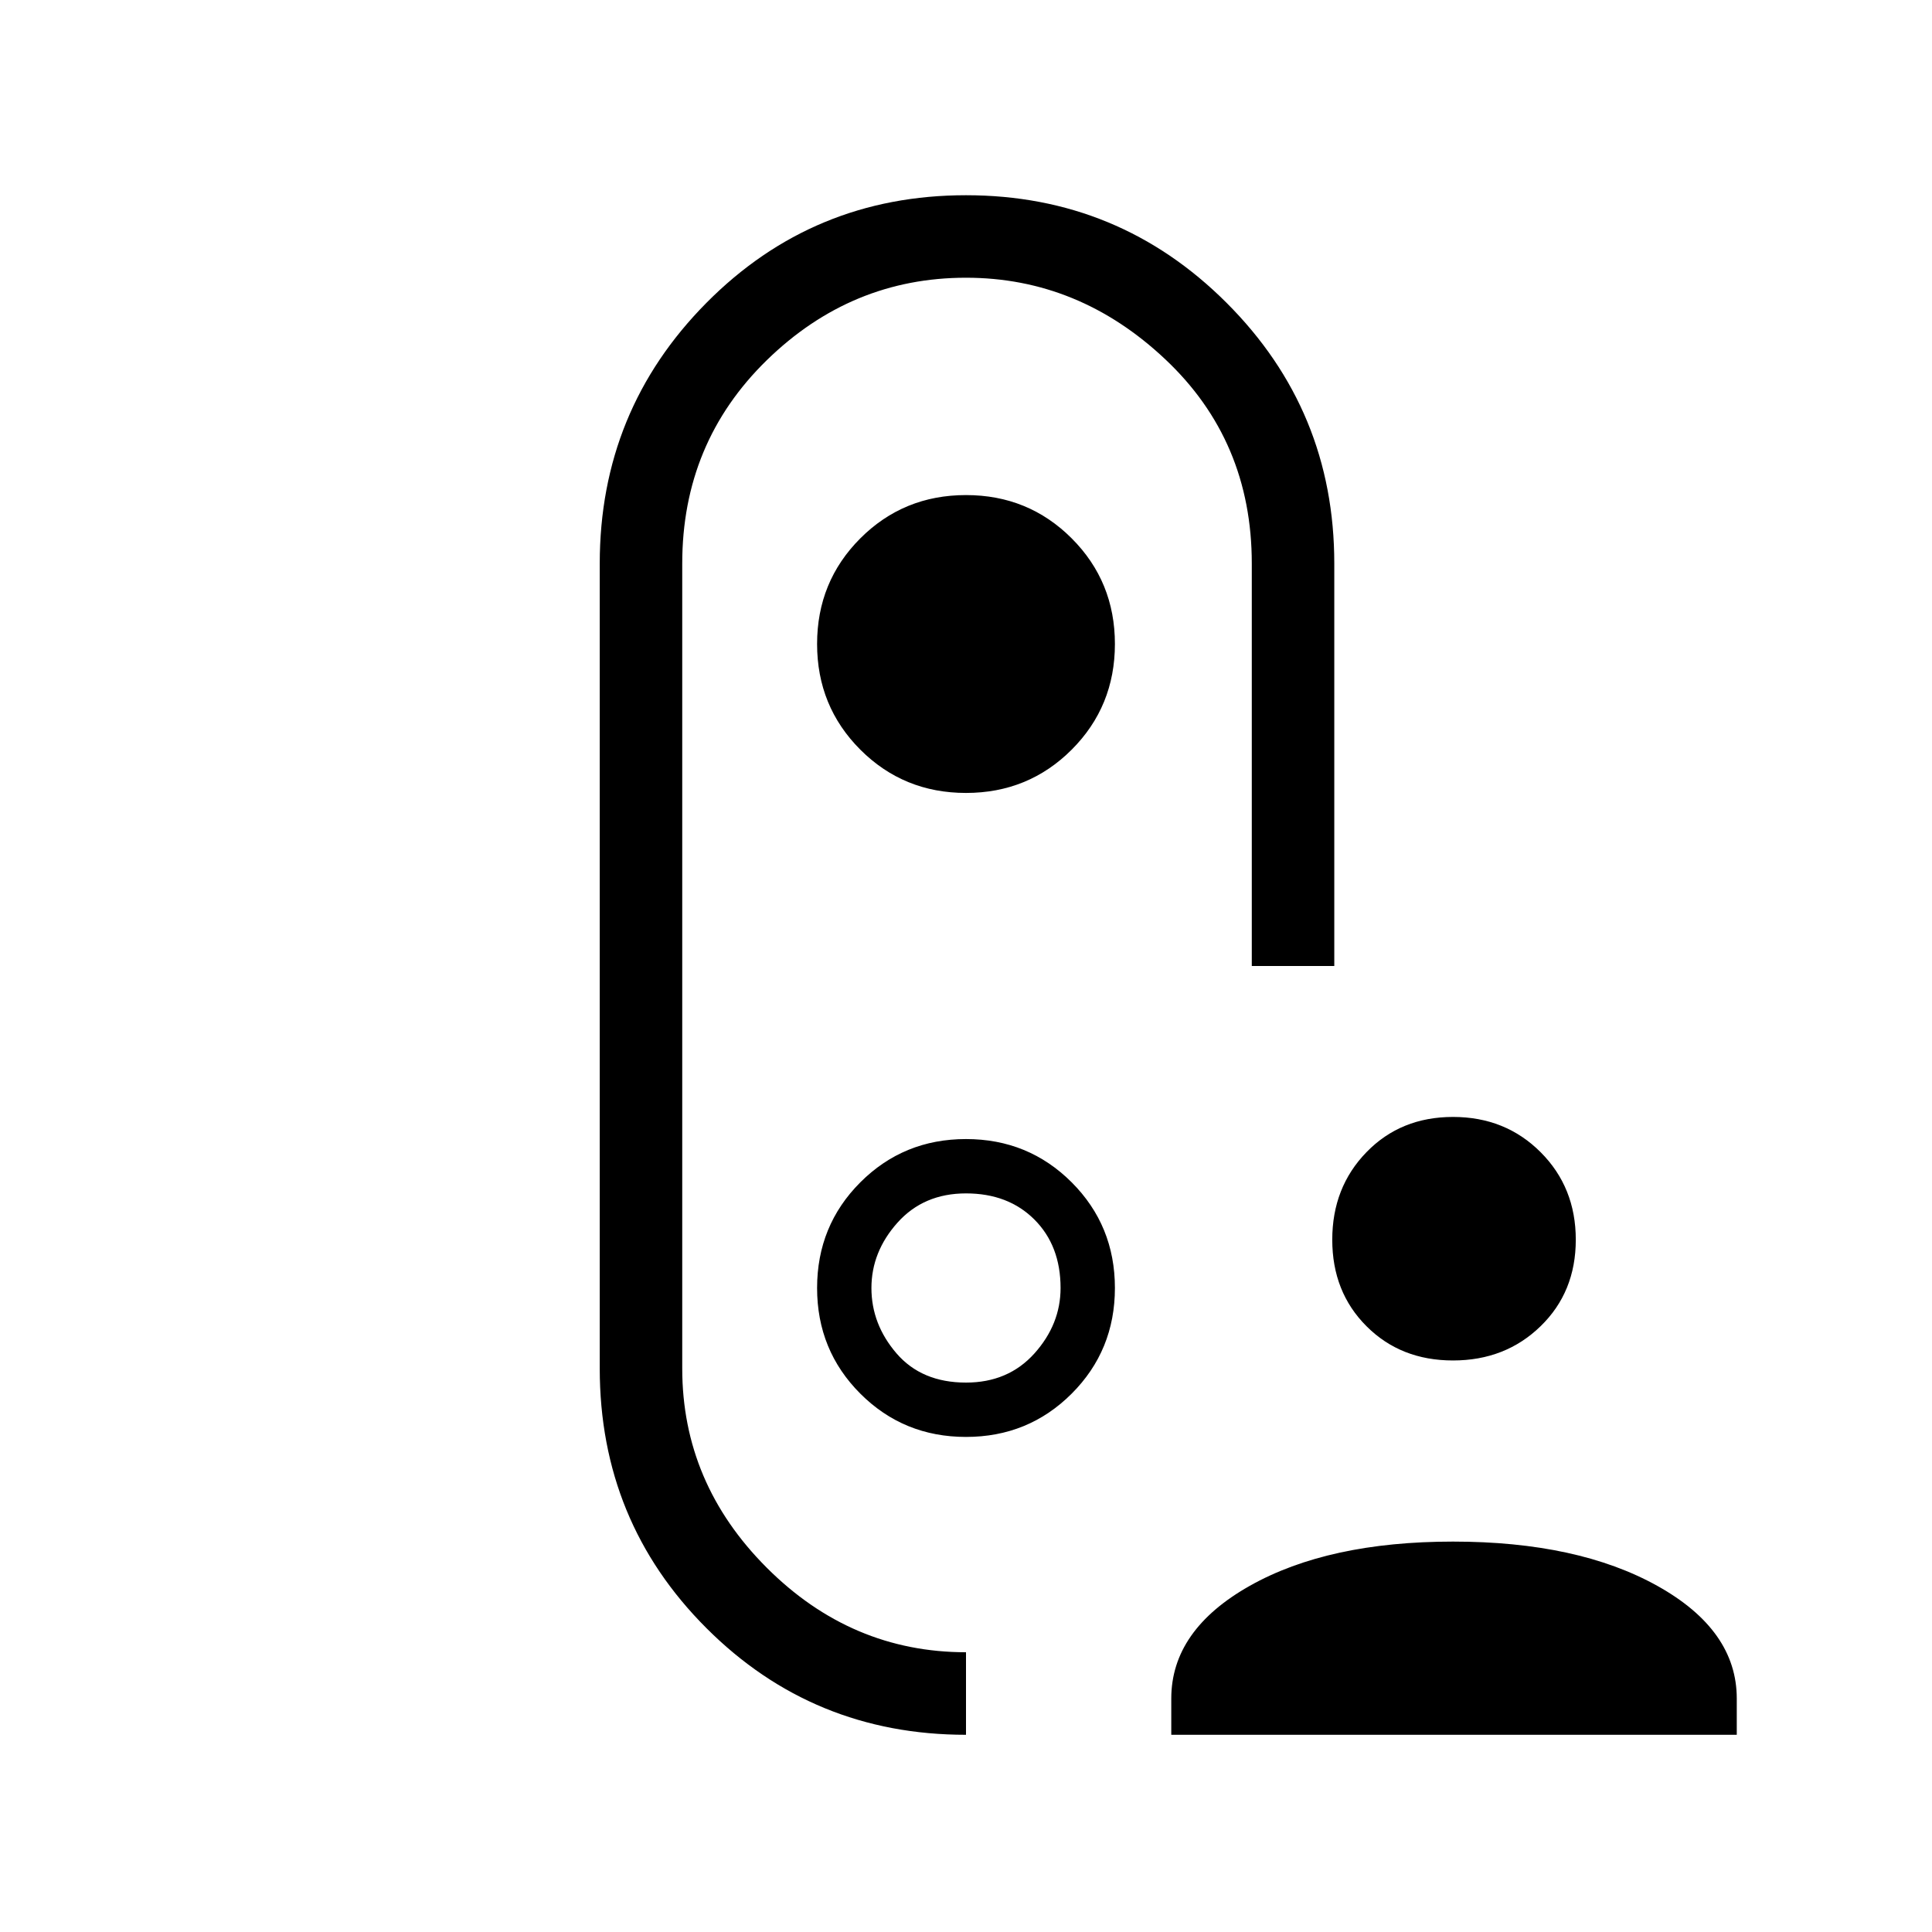<svg xmlns="http://www.w3.org/2000/svg" height="40" width="40"><path d="M30.083 28.167q-1.083 0-1.791-.709-.709-.708-.709-1.791 0-1.084.709-1.813.708-.729 1.791-.729 1.084 0 1.813.729.729.729.729 1.813 0 1.083-.729 1.791-.729.709-1.813.709Zm-5.833 7.75v-.75q0-1.417 1.625-2.334 1.625-.916 4.208-.916 2.584 0 4.229.916 1.646.917 1.646 2.334v.75ZM27.625 20h-1.708v-8.333q0-2.542-1.792-4.229Q22.333 5.75 20 5.75q-2.375 0-4.125 1.708-1.75 1.709-1.75 4.209v16.666q0 2.375 1.75 4.125T20 34.208v1.709q-3.167 0-5.375-2.209-2.208-2.208-2.208-5.375V11.667q0-3.167 2.208-5.396T20 4.042q3.167 0 5.396 2.229t2.229 5.396ZM20 16.417q1.292 0 2.188-.896.895-.896.895-2.188 0-1.291-.895-2.187-.896-.896-2.188-.896-1.292 0-2.188.896-.895.896-.895 2.187 0 1.292.895 2.188.896.896 2.188.896ZM20 20Zm-3.083 6.667q0 1.291.895 2.187.896.896 2.188.896 1.292 0 2.188-.896.895-.896.895-2.187 0-1.292-.895-2.188-.896-.896-2.188-.896-1.292 0-2.188.896-.895.896-.895 2.188ZM20 28.625q-.917 0-1.438-.604-.52-.604-.52-1.354 0-.75.541-1.355.542-.604 1.417-.604t1.417.542q.541.542.541 1.417 0 .75-.541 1.354-.542.604-1.417.604Z"/></svg>